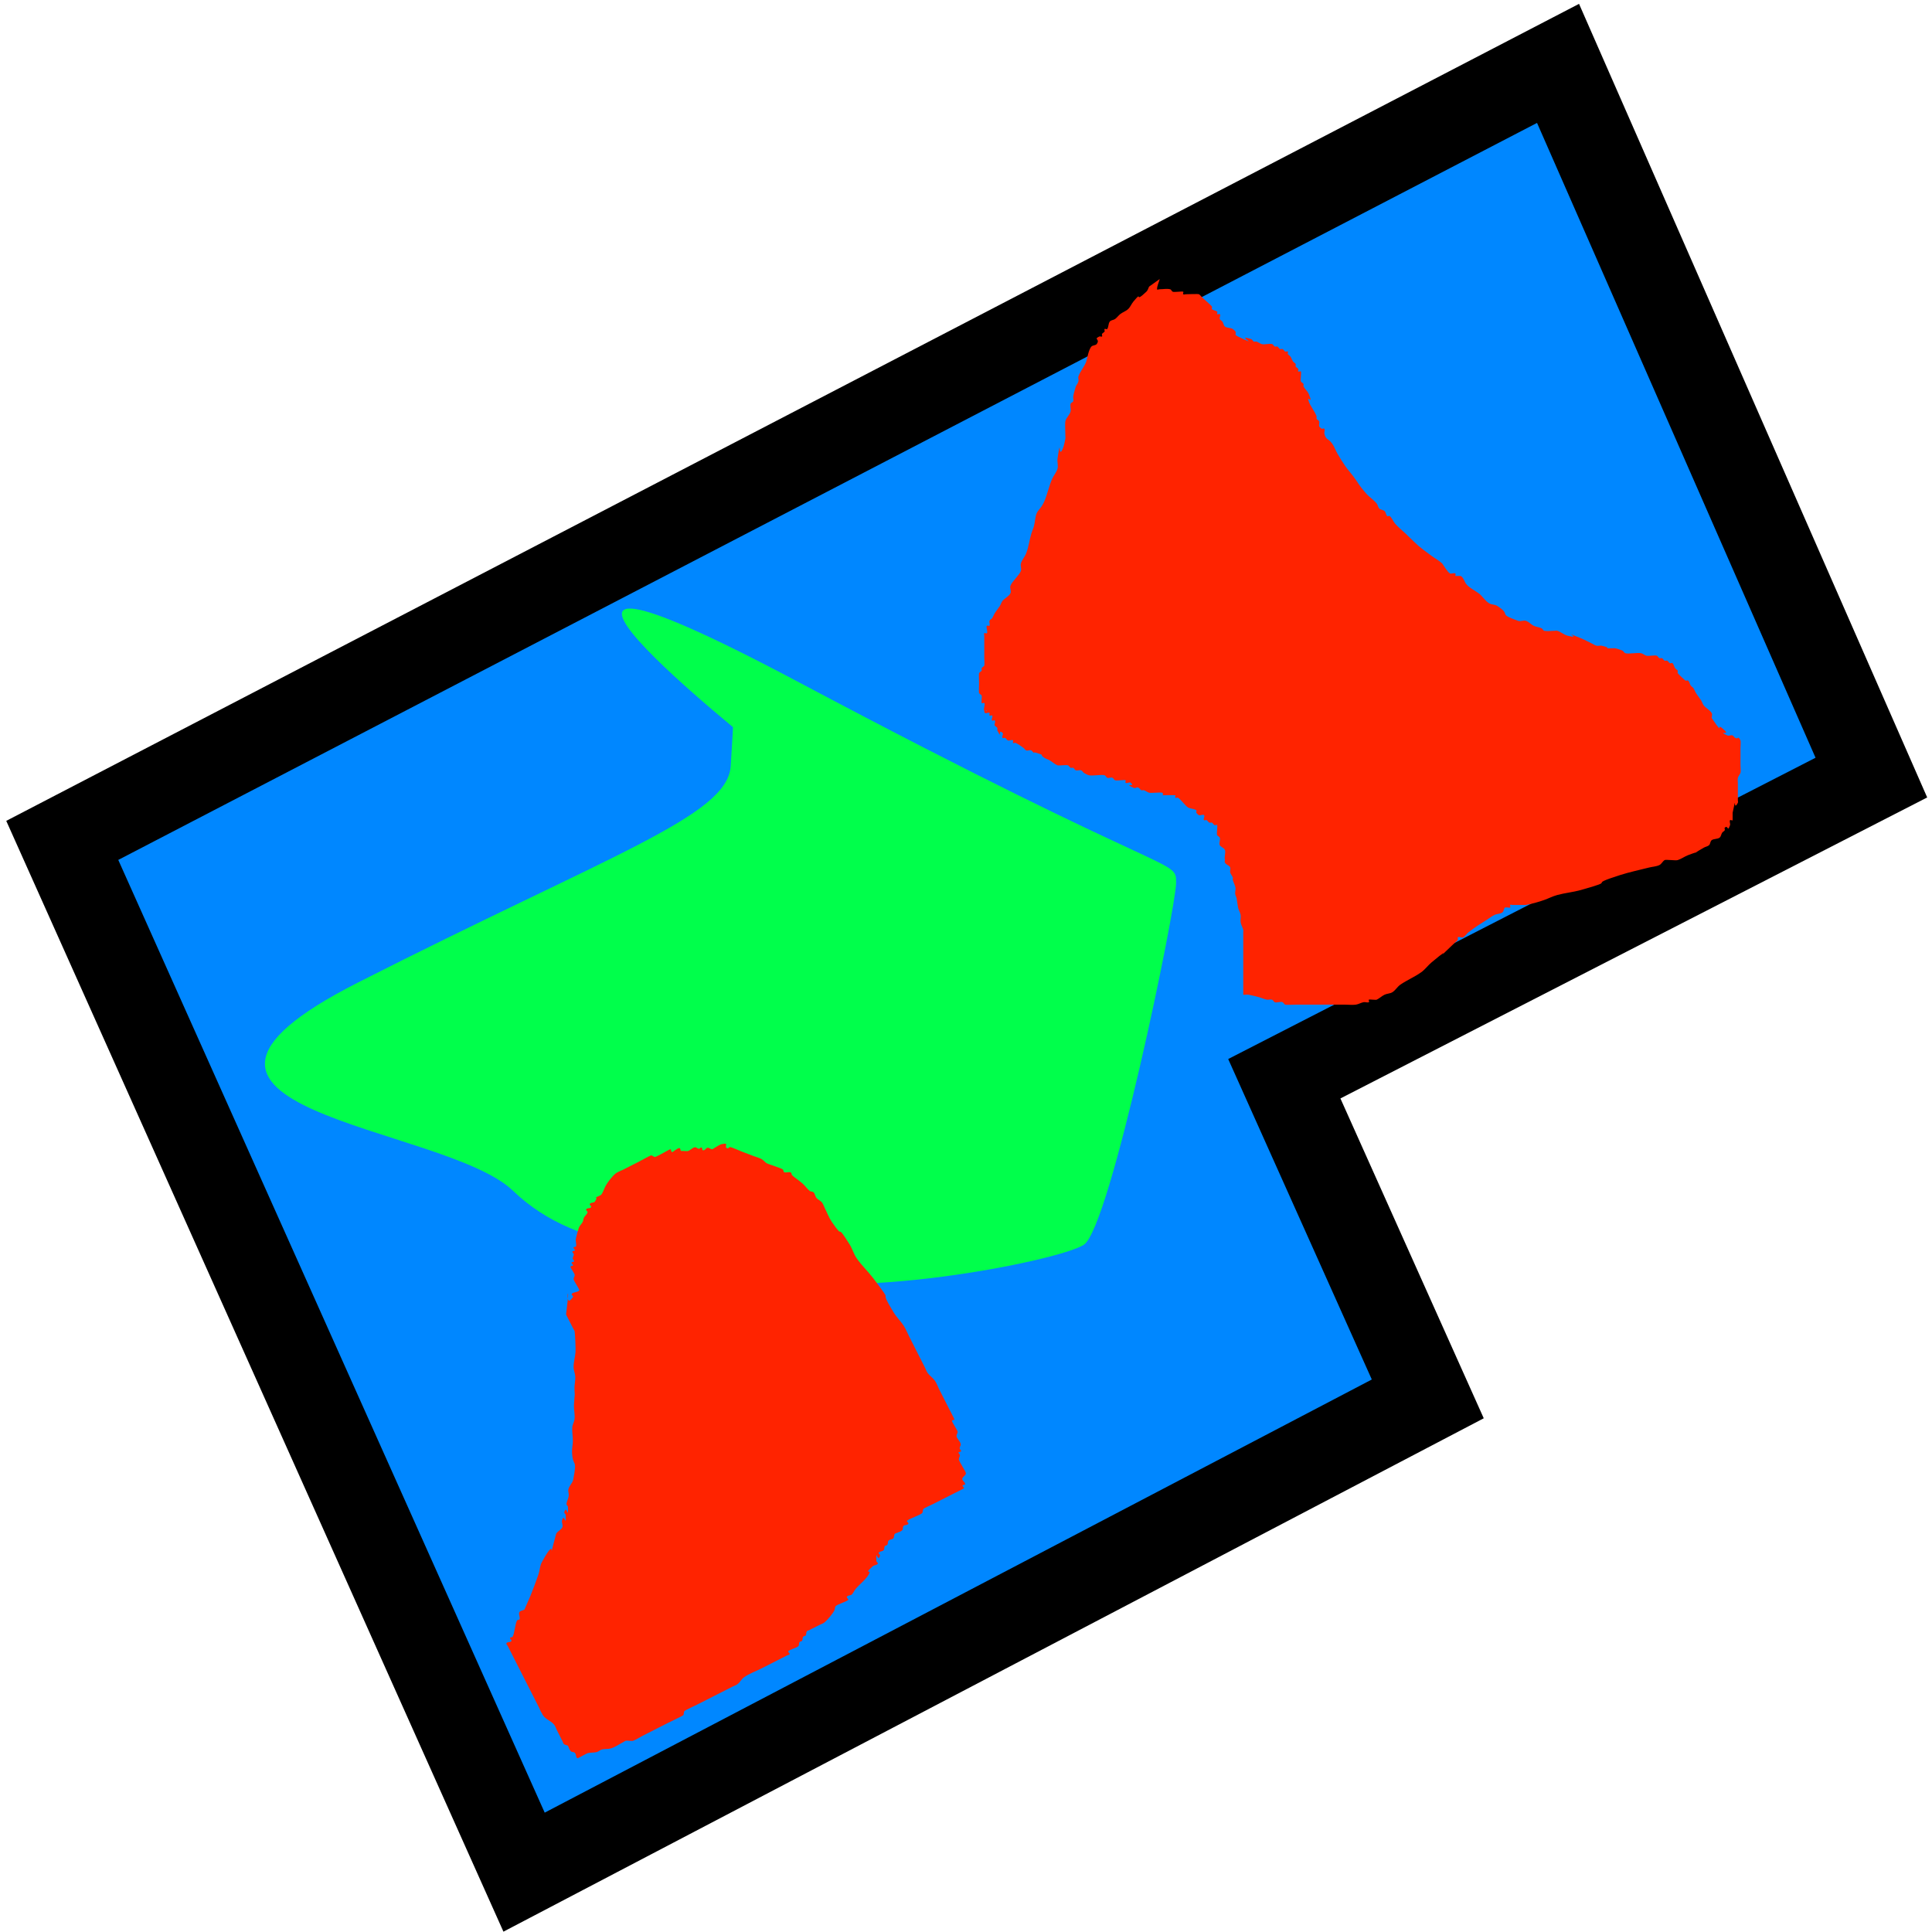 <?xml version="1.0" encoding="UTF-8" standalone="no"?>
<!-- Created with Inkscape (http://www.inkscape.org/) -->

<svg
   xmlns:osb="http://www.openswatchbook.org/uri/2009/osb"
   xmlns:dc="http://purl.org/dc/elements/1.1/"
   xmlns:cc="http://creativecommons.org/ns#"
   xmlns:rdf="http://www.w3.org/1999/02/22-rdf-syntax-ns#"
   xmlns:svg="http://www.w3.org/2000/svg"
   xmlns="http://www.w3.org/2000/svg"
   xmlns:sodipodi="http://sodipodi.sourceforge.net/DTD/sodipodi-0.dtd"
   xmlns:inkscape="http://www.inkscape.org/namespaces/inkscape"
   width="128"
   height="128"
   viewBox="0 0 128 128"
   version="1.1"
   id="SVGRoot"
   sodipodi:docname="icon_kMeansCluster.svg"
   inkscape:version="0.92.3 (2405546, 2018-03-11)">
  <sodipodi:namedview
     id="base"
     pagecolor="#ffffff"
     bordercolor="#666666"
     borderopacity="1.0"
     inkscape:pageopacity="0.0"
     inkscape:pageshadow="2"
     inkscape:zoom="7.5703125"
     inkscape:cx="64"
     inkscape:cy="63.759587"
     inkscape:document-units="px"
     inkscape:current-layer="SVGRoot"
     showgrid="true"
     inkscape:window-width="1920"
     inkscape:window-height="1137"
     inkscape:window-x="-8"
     inkscape:window-y="-8"
     inkscape:window-maximized="1"
     inkscape:grid-bbox="true"
     inkscape:lockguides="false"
     inkscape:snap-others="false"
     inkscape:snap-grids="false"
     inkscape:snap-to-guides="false"
     inkscape:object-nodes="false"
     inkscape:snap-nodes="false"
     showborder="true"
     inkscape:pagecheckerboard="false">
    <inkscape:grid
       type="xygrid"
       id="grid5044"
       enabled="true" />
  </sodipodi:namedview>
  <defs
     id="defs4485">
    <linearGradient
       id="linearGradient6595"
       osb:paint="solid">
      <stop
         style="stop-color:#00dd00;stop-opacity:1;"
         offset="0"
         id="stop6593" />
    </linearGradient>
  </defs>
  <g
     id="layer1"
     inkscape:label="Layer 1"
     inkscape:groupmode="layer"
     transform="translate(0,80)" />
  <g
     inkscape:groupmode="layer"
     id="layer2"
     inkscape:label="Layer 2"
     transform="translate(0,80)" />
  <path
     sodipodi:nodetypes="ccccccc"
     style="fill:#0087ff;fill-opacity:1;stroke:#000000;stroke-width:5.717;stroke-miterlimit:4;stroke-dasharray:none;stroke-opacity:1"
     d="M 4.125,55.678 34.721,124.035 94.594,92.68 85.089,71.469 123.983,51.518 103.224,4.199 Z"
     id="rect5048"
     inkscape:connector-curvature="0" />
  <path
     style="fill:#00ff4b;fill-opacity:1;stroke:none;stroke-width:1.859px;stroke-linecap:butt;stroke-linejoin:miter;stroke-opacity:1"
     d="m 50.378,49.654 c 0,0 -22.296,-17.651 2.623,-4.413 24.919,13.238 24.919,11.584 24.919,13.238 0,1.655 -4.372,22.891 -6.12,23.995 -1.749,1.103 -15.957,3.861 -21.422,1.931 C 44.914,82.474 38.574,83.302 33.984,78.889 29.394,74.476 6.879,73.649 23.71,65.099 40.542,56.549 48.192,54.067 48.411,50.757 c 0.219,-3.31 0.219,-4.413 0.219,-4.413"
     id="path951"
     inkscape:connector-curvature="0" />
  <path
     style="fill:#ff2300;fill-opacity:1;stroke:none;stroke-width:1.497px;stroke-linecap:butt;stroke-linejoin:miter;stroke-opacity:1"
     d="m 37.507,87.095 c 0.157,0.308 0.313,0.617 0.47,0.925 0.031,0.062 0.082,0.117 0.094,0.185 0.033,0.188 0.073,1.175 0.059,1.366 -0.025,0.335 -0.126,0.658 -0.129,0.996 -0.002,0.214 0.104,0.426 0.114,0.64 0.011,0.245 -0.047,0.482 -0.055,0.726 -0.004,0.151 0.013,0.304 0.02,0.455 -0.018,0.242 -0.047,0.482 -0.055,0.726 -0.009,0.302 0.078,0.614 0.039,0.911 -0.024,0.188 -0.134,0.351 -0.149,0.541 -0.023,0.3 0.042,0.608 0.039,0.911 -0.002,0.244 -0.065,0.481 -0.055,0.726 0.047,1.093 0.371,0.318 0.079,1.821 -0.046,0.236 -0.254,0.396 -0.317,0.626 -0.039,0.142 0.039,0.307 0.02,0.455 -0.024,0.188 -0.134,0.351 -0.148,0.541 -0.005,0.067 0.091,0.117 0.094,0.185 0.041,0.947 -0.089,-0.204 -0.242,0.356 -0.018,0.064 0.091,0.117 0.094,0.185 0.041,0.947 -0.089,-0.204 -0.242,0.356 -0.039,0.142 0.078,0.322 0.02,0.455 -0.082,0.189 -0.324,0.255 -0.411,0.441 -0.707,2.575 0.232,-0.293 -0.95,1.878 -0.131,0.241 -0.133,0.547 -0.223,0.811 -0.165,0.486 -0.35,0.963 -0.539,1.437 -0.13,0.299 -0.261,0.598 -0.391,0.896 -0.112,0.057 -0.278,0.055 -0.336,0.171 -0.065,0.129 0.059,0.313 0.02,0.455 -0.018,0.064 -0.132,0.032 -0.168,0.085 -0.119,0.175 -0.178,0.906 -0.297,1.081 -0.036,0.053 -0.151,0.022 -0.168,0.085 -0.018,0.064 0.111,0.121 0.094,0.185 -0.035,0.127 -0.301,0.043 -0.336,0.171 -0.017,0.064 0.063,0.123 0.094,0.185 0.157,0.308 0.313,0.617 0.47,0.925 0.407,0.801 0.814,1.603 1.221,2.404 0.125,0.247 0.25,0.493 0.376,0.74 0.063,0.123 0.104,0.26 0.188,0.37 0.15,0.391 0.569,0.469 0.806,0.754 0.088,0.106 0.125,0.247 0.188,0.37 0.094,0.185 0.188,0.37 0.282,0.555 0.031,0.062 0.063,0.123 0.094,0.185 0.031,0.062 0.041,0.143 0.094,0.185 0.075,0.06 0.175,0.066 0.262,0.1 0.063,0.123 0.093,0.271 0.188,0.37 0.067,0.07 0.187,0.04 0.262,0.1 0.106,0.085 0.064,0.323 0.188,0.37 0.026,0.01 0.569,-0.315 0.673,-0.342 0.193,-0.05 0.405,-0.021 0.598,-0.071 0.122,-0.032 0.214,-0.139 0.336,-0.171 0.193,-0.05 0.407,-0.015 0.598,-0.071 0.302,-0.09 0.561,-0.285 0.841,-0.427 0.056,-0.029 0.105,-0.078 0.168,-0.085 0.141,-0.017 0.289,0.031 0.43,0.014 0.116,-0.014 0.527,-0.268 0.673,-0.342 0.561,-0.285 1.121,-0.569 1.682,-0.854 0.076,-0.039 0.977,-0.465 1.009,-0.512 0.051,-0.075 0.013,-0.205 0.074,-0.27 0.063,-0.067 0.747,-0.379 0.841,-0.427 0.561,-0.285 1.121,-0.569 1.682,-0.854 0.224,-0.114 0.448,-0.228 0.673,-0.342 0.112,-0.057 0.239,-0.091 0.336,-0.171 0.154,-0.127 0.249,-0.324 0.411,-0.441 0.329,-0.238 0.803,-0.408 1.177,-0.598 0.448,-0.228 0.897,-0.455 1.345,-0.683 0.112,-0.057 0.224,-0.114 0.336,-0.171 0.056,-0.028 0.151,-0.022 0.168,-0.085 0.017,-0.064 -0.111,-0.121 -0.094,-0.185 0.024,-0.089 0.574,-0.235 0.673,-0.342 0.061,-0.066 0.023,-0.195 0.074,-0.27 0.036,-0.053 0.132,-0.032 0.168,-0.085 0.051,-0.075 0.023,-0.195 0.074,-0.27 0.036,-0.053 0.132,-0.032 0.168,-0.085 0.051,-0.075 0.023,-0.195 0.074,-0.27 0.036,-0.053 0.112,-0.057 0.168,-0.085 0.056,-0.029 0.112,-0.057 0.168,-0.085 0.168,-0.085 0.336,-0.171 0.505,-0.256 0.112,-0.057 0.239,-0.091 0.336,-0.171 0.174,-0.142 0.532,-0.558 0.653,-0.797 0.041,-0.082 0.023,-0.195 0.074,-0.27 0.077,-0.113 0.817,-0.339 0.841,-0.427 0.017,-0.064 -0.111,-0.121 -0.094,-0.185 0.035,-0.127 0.25,-0.078 0.336,-0.171 0.097,-0.104 0.152,-0.245 0.242,-0.356 0.256,-0.312 0.593,-0.547 0.821,-0.882 0.37,-0.542 -0.382,0.01 0.317,-0.626 0.093,-0.085 0.264,-0.065 0.336,-0.171 0.036,-0.053 -0.091,-0.117 -0.094,-0.185 -0.041,-0.947 0.089,0.204 0.242,-0.356 0.017,-0.064 -0.13,-0.132 -0.094,-0.185 0.072,-0.106 0.25,-0.078 0.336,-0.171 0.061,-0.066 0.023,-0.195 0.074,-0.27 0.036,-0.053 0.132,-0.032 0.168,-0.085 0.051,-0.075 0.023,-0.195 0.074,-0.27 0.072,-0.106 0.264,-0.065 0.336,-0.171 0.051,-0.075 0.023,-0.195 0.074,-0.27 0.036,-0.053 0.112,-0.057 0.168,-0.085 0.112,-0.057 0.25,-0.078 0.336,-0.171 0.061,-0.066 0.023,-0.195 0.074,-0.27 0.072,-0.106 0.301,-0.043 0.336,-0.171 0.017,-0.064 -0.13,-0.132 -0.094,-0.185 0.07,-0.103 0.938,-0.408 1.009,-0.512 0.051,-0.075 0.023,-0.195 0.074,-0.27 0.037,-0.054 0.557,-0.283 0.673,-0.342 0.448,-0.228 0.897,-0.455 1.345,-0.683 0.062,-0.031 0.67,-0.331 0.673,-0.342 0.017,-0.064 -0.111,-0.121 -0.094,-0.185 0.017,-0.064 0.151,-0.022 0.168,-0.085 0.035,-0.127 -0.223,-0.242 -0.188,-0.37 0.039,-0.142 0.231,-0.206 0.242,-0.356 0.007,-0.099 -0.464,-0.791 -0.47,-0.925 -0.004,-0.096 0.078,-0.174 0.074,-0.27 -0.003,-0.068 -0.111,-0.121 -0.094,-0.185 0.017,-0.064 0.151,-0.022 0.168,-0.085 0.017,-0.064 -0.091,-0.117 -0.094,-0.185 -0.004,-0.096 0.078,-0.174 0.074,-0.27 -0.008,-0.182 -0.274,-0.373 -0.282,-0.555 -0.004,-0.096 0.078,-0.174 0.074,-0.27 -0.005,-0.123 -0.396,-0.666 -0.376,-0.74 0.017,-0.064 0.151,-0.022 0.168,-0.085 0.003,-0.011 -0.341,-0.672 -0.376,-0.74 -0.219,-0.432 -0.438,-0.863 -0.657,-1.295 -0.094,-0.185 -0.157,-0.39 -0.282,-0.555 -0.132,-0.174 -0.318,-0.296 -0.45,-0.469 -0.083,-0.11 -0.125,-0.247 -0.188,-0.37 -0.219,-0.432 -0.438,-0.863 -0.657,-1.295 -0.125,-0.247 -0.25,-0.493 -0.376,-0.74 -0.125,-0.247 -0.227,-0.507 -0.376,-0.74 -0.19,-0.296 -0.453,-0.539 -0.638,-0.839 -1.237,-2.008 0.203,-0.223 -1.389,-2.319 -0.344,-0.453 -0.762,-0.842 -1.088,-1.309 -0.197,-0.283 -0.286,-0.632 -0.47,-0.925 -0.997,-1.588 -0.262,-0.147 -1.182,-1.494 -0.195,-0.285 -0.313,-0.617 -0.47,-0.925 -0.063,-0.123 -0.1,-0.264 -0.188,-0.37 -0.098,-0.118 -0.258,-0.166 -0.356,-0.285 -0.088,-0.106 -0.093,-0.271 -0.188,-0.37 -0.067,-0.07 -0.187,-0.04 -0.262,-0.1 -0.168,-0.134 -0.292,-0.322 -0.45,-0.469 -0.112,-0.104 -0.237,-0.19 -0.356,-0.285 -0.119,-0.095 -0.25,-0.174 -0.356,-0.285 -0.047,-0.05 -0.032,-0.161 -0.094,-0.185 -0.138,-0.053 -0.292,0.038 -0.43,-0.014 -0.062,-0.023 -0.041,-0.143 -0.094,-0.185 -0.108,-0.086 -0.954,-0.346 -1.048,-0.398 -0.131,-0.072 -0.225,-0.212 -0.356,-0.285 -0.166,-0.091 -0.349,-0.133 -0.524,-0.199 -0.262,-0.1 -0.524,-0.199 -0.786,-0.299 -0.138,-0.052 -0.671,-0.295 -0.786,-0.299 -0.064,-0.002 -0.106,0.109 -0.168,0.085 -0.285,-0.108 0.176,-0.393 -0.356,-0.285 -0.186,0.038 -0.336,0.171 -0.505,0.256 -0.056,0.028 -0.104,0.088 -0.168,0.085 -0.091,-0.003 -0.171,-0.097 -0.262,-0.1 -0.128,-0.004 -0.213,0.218 -0.336,0.171 -0.062,-0.023 -0.032,-0.161 -0.094,-0.185 -0.062,-0.024 -0.104,0.088 -0.168,0.085 -0.091,-0.003 -0.173,-0.11 -0.262,-0.1 -0.189,0.023 -0.315,0.234 -0.505,0.256 -0.143,-0.005 -0.287,-0.009 -0.43,-0.014 -0.031,-0.062 -0.03,-0.183 -0.094,-0.185 -0.128,-0.004 -0.224,0.114 -0.336,0.171 -0.056,0.028 -0.106,0.109 -0.168,0.085 -0.062,-0.023 -0.032,-0.161 -0.094,-0.185 -0.031,-0.012 -0.869,0.484 -1.009,0.512 -0.088,0.018 -0.171,-0.097 -0.262,-0.1 -0.069,-0.002 -0.691,0.351 -0.841,0.427 -0.336,0.171 -0.673,0.342 -1.009,0.512 -0.168,0.085 -0.354,0.142 -0.505,0.256 -0.201,0.154 -0.513,0.55 -0.653,0.797 -0.115,0.202 -0.171,0.448 -0.317,0.626 -0.766,0.389 -0.054,-0.082 -0.411,0.441 -0.072,0.106 -0.301,0.043 -0.336,0.171 -0.017,0.064 0.111,0.121 0.094,0.185 -0.035,0.127 -0.301,0.043 -0.336,0.171 -0.017,0.064 0.111,0.121 0.094,0.185 -0.039,0.142 -0.177,0.226 -0.242,0.356 -0.041,0.082 -0.033,0.189 -0.074,0.27 -0.065,0.129 -0.177,0.226 -0.242,0.356 -0.043,0.086 -0.215,0.712 -0.223,0.811 -0.011,0.15 0.059,0.313 0.02,0.455 -0.017,0.064 -0.151,0.022 -0.168,0.085 -0.017,0.064 0.111,0.121 0.094,0.185 -0.017,0.064 -0.151,0.022 -0.168,0.085 -0.017,0.064 0.091,0.117 0.094,0.185 0.004,0.096 -0.078,0.174 -0.074,0.27 0.003,0.068 0.111,0.121 0.094,0.185 -0.017,0.064 -0.151,0.022 -0.168,0.085 -0.017,0.064 0.111,0.121 0.094,0.185 -0.017,0.064 -0.151,0.022 -0.168,0.085 -0.015,0.055 0.278,0.465 0.282,0.555 0.004,0.096 -0.078,0.174 -0.074,0.27 0.005,0.123 0.396,0.666 0.376,0.74 -0.037,0.135 -0.467,0.121 -0.505,0.256 -0.017,0.064 0.13,0.132 0.094,0.185 -0.711,1.044 -0.083,-1.788 -0.465,1.167 z"
     id="path957"
     inkscape:connector-curvature="0" />
  <path
     style="fill:#ff2300;fill-opacity:1;stroke:none;stroke-width:1.281px;stroke-linecap:butt;stroke-linejoin:miter;stroke-opacity:1"
     d="m 76.824,18.493 c -0.231,0.165 -0.462,0.33 -0.694,0.496 -0.058,0.11 -0.082,0.243 -0.173,0.33 -0.901,0.859 -0.181,-0.157 -0.867,0.661 -0.13,0.155 -0.199,0.355 -0.347,0.496 -0.147,0.14 -0.357,0.206 -0.52,0.33 -0.128,0.097 -0.216,0.237 -0.347,0.33 -0.103,0.074 -0.269,0.067 -0.347,0.165 -0.11,0.139 -0.072,0.351 -0.173,0.496 -0.032,0.046 -0.133,-0.039 -0.173,0 -0.041,0.039 0.026,0.116 0,0.165 -0.037,0.07 -0.137,0.096 -0.173,0.165 -0.026,0.049 0.041,0.126 0,0.165 -0.041,0.039 -0.122,-0.025 -0.173,0 -0.431,0.205 0.075,0.141 -0.173,0.496 -0.072,0.102 -0.255,0.078 -0.347,0.165 -0.195,0.186 -0.298,0.851 -0.347,0.991 -0.123,0.35 -0.398,0.641 -0.52,0.991 -0.037,0.104 0.028,0.224 0,0.33 -0.031,0.119 -0.116,0.22 -0.173,0.33 -0.058,0.22 -0.134,0.437 -0.173,0.661 -0.019,0.109 0.037,0.226 0,0.33 -0.026,0.074 -0.154,0.09 -0.173,0.165 -0.042,0.16 0.034,0.334 0,0.496 -0.051,0.242 -0.296,0.419 -0.347,0.661 -0.035,0.166 0,0.776 0,0.991 0,0.055 0.011,0.111 0,0.165 -0.047,0.223 -0.085,0.45 -0.173,0.661 -0.324,0.773 -0.099,-0.991 -0.347,0.661 -0.033,0.218 0.056,0.447 0,0.661 -0.063,0.239 -0.245,0.435 -0.347,0.661 -0.215,0.478 -0.317,1.004 -0.52,1.487 -0.048,0.114 -0.107,0.225 -0.173,0.33 -0.107,0.17 -0.274,0.31 -0.347,0.496 -0.103,0.263 -0.102,0.554 -0.173,0.826 -0.044,0.169 -0.123,0.328 -0.173,0.496 -0.131,0.437 -0.179,0.897 -0.347,1.322 -0.091,0.231 -0.276,0.424 -0.347,0.661 -0.048,0.159 0.055,0.339 0,0.496 -0.101,0.288 -0.593,0.703 -0.694,0.991 -0.055,0.157 0.078,0.348 0,0.496 -0.11,0.209 -0.367,0.313 -0.52,0.496 -0.081,0.096 -0.107,0.225 -0.173,0.33 -0.107,0.17 -0.24,0.325 -0.347,0.496 -0.067,0.106 -0.102,0.228 -0.173,0.33 -0.045,0.065 -0.148,0.091 -0.173,0.165 -0.037,0.104 0.052,0.232 0,0.33 -0.026,0.049 -0.133,-0.039 -0.173,0 -0.087,0.083 0.087,0.413 0,0.496 -0.041,0.039 -0.133,-0.039 -0.173,0 -0.041,0.039 0,0.11 0,0.165 0,0.055 0,0.11 0,0.165 0,0.441 0,0.881 0,1.322 0,0.074 0.026,0.445 0,0.496 -0.037,0.07 -0.137,0.096 -0.173,0.165 -0.026,0.049 0.026,0.116 0,0.165 -0.037,0.07 -0.137,0.096 -0.173,0.165 -0.023,0.043 0,0.574 0,0.661 0,0.086 -0.023,0.617 0,0.661 0.037,0.07 0.137,0.096 0.173,0.165 0.034,0.066 -0.035,0.462 0,0.496 0.041,0.039 0.133,-0.039 0.173,0 0.087,0.083 -0.087,0.413 0,0.496 0.041,0.039 0.173,-0.055 0.173,0 0,0.055 -0.173,-0.055 -0.173,0 0,0.344 0.243,0.066 0.347,0.165 0.041,0.039 -0.041,0.126 0,0.165 0.041,0.039 0.133,-0.039 0.173,0 0.082,0.078 -0.082,0.253 0,0.33 0.041,0.039 0.133,-0.039 0.173,0 0.082,0.078 -0.052,0.232 0,0.33 0.037,0.07 0.137,0.096 0.173,0.165 0.026,0.049 -0.026,0.116 0,0.165 0.361,0.688 -0.012,-0.177 0.347,0.165 0.082,0.078 -0.082,0.253 0,0.33 0.041,0.039 0.122,-0.025 0.173,0 0.073,0.035 0.1,0.13 0.173,0.165 0.103,0.049 0.265,-0.078 0.347,0 0.041,0.039 -0.041,0.126 0,0.165 0.041,0.039 0.122,-0.025 0.173,0 0.186,0.089 0.353,0.211 0.52,0.33 0.065,0.047 0.1,0.13 0.173,0.165 0.103,0.049 0.243,-0.049 0.347,0 0.395,0.376 -0.036,0.044 0.347,0.165 0.629,0.2 0.123,0.078 0.52,0.33 0.108,0.068 0.236,0.102 0.347,0.165 0.179,0.102 0.327,0.257 0.52,0.33 0.1,0.038 0.599,-0.045 0.694,0 0.073,0.035 0.1,0.13 0.173,0.165 0.052,0.025 0.122,-0.025 0.173,0 0.073,0.035 0.096,0.141 0.173,0.165 0.11,0.035 0.237,-0.035 0.347,0 0.078,0.025 0.116,0.11 0.173,0.165 0.116,0.055 0.221,0.135 0.347,0.165 0.236,0.056 0.831,-0.067 1.04,0 0.078,0.025 0.1,0.13 0.173,0.165 0.103,0.049 0.243,-0.049 0.347,0 0.073,0.035 0.1,0.13 0.173,0.165 0.094,0.045 0.646,-0.045 0.694,0 0.041,0.039 -0.041,0.126 0,0.165 0.082,0.078 0.265,-0.078 0.347,0 0.359,0.342 -0.548,-0.013 0.173,0.33 0.185,0.088 0.162,-0.088 0.347,0 0.073,0.035 0.1,0.13 0.173,0.165 0.052,0.025 0.119,-0.017 0.173,0 0.123,0.039 0.224,0.126 0.347,0.165 0.122,0.039 0.819,-0.045 0.867,0 0.231,0.22 -0.289,0.165 0.173,0.165 0.064,0 0.687,-0.007 0.694,0 0.041,0.039 -0.041,0.126 0,0.165 0.041,0.039 0.122,-0.025 0.173,0 0.171,0.081 0.523,0.58 0.694,0.661 0.163,0.078 0.368,0.069 0.52,0.165 0.048,0.031 0,0.11 0,0.165 0.058,0.055 0.1,0.13 0.173,0.165 0.103,0.049 0.265,-0.078 0.347,0 0.082,0.078 -0.082,0.253 0,0.33 0.041,0.039 0.122,-0.025 0.173,0 0.073,0.035 0.1,0.13 0.173,0.165 0.052,0.025 0.122,-0.025 0.173,0 0.073,0.035 0.1,0.13 0.173,0.165 0.052,0.025 0.133,-0.039 0.173,0 0.047,0.045 -0.047,0.571 0,0.661 0.037,0.07 0.137,0.096 0.173,0.165 0.069,0.132 -0.069,0.363 0,0.496 0.073,0.139 0.295,0.183 0.347,0.33 0.061,0.176 -0.061,0.485 0,0.661 -0.105,0.299 0.281,0.307 0.347,0.496 0.037,0.104 -0.028,0.224 0,0.33 0.031,0.119 0.133,0.214 0.173,0.33 0.018,0.052 -0.014,0.112 0,0.165 0.044,0.169 0.138,0.325 0.173,0.496 0.034,0.162 -0.055,0.339 0,0.496 0.496,1.418 -0.155,-1.053 0.173,0.826 0.03,0.172 0.143,0.324 0.173,0.496 0.029,0.163 -0.029,0.333 0,0.496 0.03,0.172 0.129,0.327 0.173,0.496 0.014,0.053 0,0.11 0,0.165 0,0.11 0,0.22 0,0.33 0,0.22 0,0.441 0,0.661 0,0.881 0,1.762 0,2.644 0,0.04 -0.005,0.49 0,0.496 0.017,0.016 0.277,-0.013 0.347,0 0.234,0.045 0.464,0.103 0.694,0.165 0.176,0.048 0.341,0.131 0.52,0.165 0.113,0.022 0.237,-0.035 0.347,0 0.078,0.025 0.1,0.13 0.173,0.165 0.139,0.066 0.381,-0.066 0.52,0 0.073,0.035 0.1,0.13 0.173,0.165 0.053,0.025 0.574,0 0.694,0 0.52,0 1.04,0 1.56,0 0.578,0 1.156,0 1.734,0 0.231,0 0.465,0.031 0.694,0 0.181,-0.025 0.341,-0.131 0.52,-0.165 0.113,-0.022 0.243,0.049 0.347,0 0.052,-0.025 -0.041,-0.126 0,-0.165 0.035,-0.034 0.451,0.033 0.52,0 0.186,-0.089 0.334,-0.242 0.52,-0.33 0.163,-0.078 0.368,-0.069 0.52,-0.165 0.204,-0.13 0.322,-0.358 0.52,-0.496 0.441,-0.306 0.951,-0.514 1.387,-0.826 0.262,-0.187 0.447,-0.456 0.694,-0.661 1.779,-1.484 -0.266,0.418 1.214,-0.991 0.116,-0.11 0.231,-0.22 0.347,-0.33 0.058,-0.055 0.137,-0.096 0.173,-0.165 0.026,-0.049 -0.041,-0.126 0,-0.165 0.082,-0.078 0.243,0.049 0.347,0 0.146,-0.07 0.219,-0.233 0.347,-0.33 0.538,-0.41 0.686,-0.491 1.214,-0.826 0.173,-0.11 0.334,-0.242 0.52,-0.33 0.163,-0.078 0.374,-0.061 0.52,-0.165 0.103,-0.074 0.082,-0.243 0.173,-0.33 0.058,0 0.116,0 0.173,0 0.058,0 0.133,0.039 0.173,0 0.041,-0.039 -0.041,-0.126 0,-0.165 0.041,-0.039 0.116,0 0.173,0 0.231,0 0.462,0 0.694,0 0.058,0 0.117,0.011 0.173,0 0.39,-0.074 0.836,-0.195 1.214,-0.33 0.291,-0.104 0.568,-0.249 0.867,-0.33 0.512,-0.139 1.049,-0.187 1.56,-0.33 2.632,-0.738 0.191,-0.226 2.601,-0.991 0.625,-0.199 1.27,-0.334 1.907,-0.496 0.23,-0.059 0.48,-0.064 0.694,-0.165 0.146,-0.07 0.211,-0.244 0.347,-0.33 0.084,-0.053 0.723,0.046 0.867,0 0.245,-0.078 0.454,-0.239 0.694,-0.33 1.154,-0.44 -0.129,0.173 1.04,-0.496 0.111,-0.063 0.255,-0.078 0.347,-0.165 0.091,-0.087 0.07,-0.257 0.173,-0.33 0.146,-0.104 0.374,-0.061 0.52,-0.165 0.103,-0.074 0.102,-0.228 0.173,-0.33 0.045,-0.065 0.137,-0.096 0.173,-0.165 0.026,-0.049 -0.041,-0.126 0,-0.165 0.231,-0.22 0.166,0.35 0.347,-0.165 0.036,-0.104 -0.052,-0.232 0,-0.33 0.026,-0.049 0.133,0.039 0.173,0 8.5e-4,-8.1e-4 -10e-4,-0.489 0,-0.496 0.292,-1.391 0.003,-0.005 0.347,-0.661 0.026,-0.049 0,-0.11 0,-0.165 0,-0.055 0,-0.11 0,-0.165 0,-0.33 0,-0.661 0,-0.991 0,-0.11 -0.028,-0.224 0,-0.33 0.031,-0.119 0.133,-0.214 0.173,-0.33 0.033,-0.093 0,-0.387 0,-0.496 0,-0.386 0,-0.771 0,-1.157 0,-0.074 0.026,-0.445 0,-0.496 -0.192,-0.365 -0.108,-0.051 -0.347,-0.165 -0.073,-0.035 -0.1,-0.13 -0.173,-0.165 -0.103,-0.049 -0.243,0.049 -0.347,0 -0.722,-0.344 0.185,0.011 -0.173,-0.33 -0.631,-0.601 -0.122,0.176 -0.52,-0.33 -0.116,-0.165 -0.231,-0.33 -0.347,-0.496 0,-0.11 0.059,-0.236 0,-0.33 -0.126,-0.2 -0.367,-0.313 -0.52,-0.496 -0.081,-0.096 -0.107,-0.225 -0.173,-0.33 -0.107,-0.17 -0.24,-0.325 -0.347,-0.496 -0.066,-0.106 -0.102,-0.228 -0.173,-0.33 -0.045,-0.065 -0.128,-0.1 -0.173,-0.165 -0.072,-0.102 -0.082,-0.243 -0.173,-0.33 -0.041,-0.039 -0.122,0.025 -0.173,0 -0.046,-0.022 -0.497,-0.452 -0.52,-0.496 -0.026,-0.049 0.026,-0.116 0,-0.165 -0.037,-0.07 -0.128,-0.1 -0.173,-0.165 -0.072,-0.102 -0.082,-0.243 -0.173,-0.33 -0.041,-0.039 -0.122,0.025 -0.173,0 -0.073,-0.035 -0.1,-0.13 -0.173,-0.165 -0.052,-0.025 -0.122,0.025 -0.173,0 -0.073,-0.035 -0.1,-0.13 -0.173,-0.165 -0.052,-0.025 -0.122,0.025 -0.173,0 -0.073,-0.035 -0.1,-0.13 -0.173,-0.165 -0.111,-0.053 -0.554,0.044 -0.694,0 -0.123,-0.039 -0.221,-0.135 -0.347,-0.165 -0.236,-0.056 -0.831,0.067 -1.04,0 -0.077,-0.025 -0.116,-0.11 -0.173,-0.165 -0.173,-0.055 -0.34,-0.137 -0.52,-0.165 -1.323,0 0.137,0.074 -0.867,-0.165 -0.112,-0.027 -0.235,0.027 -0.347,0 -0.125,-0.03 -0.231,-0.11 -0.347,-0.165 -0.231,-0.11 -0.456,-0.233 -0.694,-0.33 -1.466,-0.599 0.192,0.087 -0.867,-0.165 -0.251,-0.06 -0.448,-0.253 -0.694,-0.33 -0.055,-0.017 -0.116,0 -0.173,0 -0.231,0 -0.467,0.043 -0.694,0 -0.08,-0.015 -0.1,-0.13 -0.173,-0.165 -0.163,-0.078 -0.357,-0.087 -0.52,-0.165 -0.186,-0.089 -0.322,-0.268 -0.52,-0.33 -0.164,-0.052 -0.358,0.058 -0.52,0 -1.438,-0.514 -0.366,-0.343 -1.387,-0.991 -0.152,-0.097 -0.363,-0.076 -0.52,-0.165 -0.28,-0.16 -0.438,-0.466 -0.694,-0.661 -0.252,-0.192 -0.669,-0.379 -0.867,-0.661 -0.061,-0.087 -0.176,-0.442 -0.347,-0.496 -0.116,0 -0.231,0 -0.347,0 0,-0.055 0.052,-0.141 0,-0.165 -0.103,-0.049 -0.237,0.035 -0.347,0 -0.132,-0.042 -0.512,-0.653 -0.52,-0.661 -0.204,-0.195 -0.465,-0.327 -0.694,-0.496 -1.067,-0.791 -0.736,-0.536 -1.734,-1.487 -0.231,-0.22 -0.489,-0.418 -0.694,-0.661 -0.13,-0.155 -0.199,-0.355 -0.347,-0.496 -0.041,-0.039 -0.133,0.039 -0.173,0 -0.091,-0.087 -0.082,-0.243 -0.173,-0.33 -0.091,-0.087 -0.255,-0.078 -0.347,-0.165 -0.091,-0.087 -0.096,-0.232 -0.173,-0.33 -0.196,-0.249 -0.484,-0.422 -0.694,-0.661 -0.567,-0.648 -0.416,-0.556 -0.867,-1.157 -0.168,-0.224 -0.36,-0.432 -0.52,-0.661 -0.187,-0.267 -0.356,-0.545 -0.52,-0.826 -0.126,-0.215 -0.203,-0.456 -0.347,-0.661 -0.276,-0.395 -0.402,-0.209 -0.52,-0.661 -0.028,-0.107 0.052,-0.232 0,-0.33 -0.026,-0.049 -0.116,0 -0.173,0 -0.058,-0.055 -0.148,-0.091 -0.173,-0.165 -0.037,-0.105 0.037,-0.226 0,-0.33 -0.026,-0.074 -0.137,-0.096 -0.173,-0.165 -0.026,-0.049 0.018,-0.113 0,-0.165 -0.121,-0.347 -0.399,-0.644 -0.52,-0.991 -0.173,-0.496 0.347,0.33 0,-0.496 -0.077,-0.184 -0.254,-0.318 -0.347,-0.496 -0.026,-0.049 0.026,-0.116 0,-0.165 -0.037,-0.07 -0.137,-0.096 -0.173,-0.165 -0.047,-0.09 0.047,-0.616 0,-0.661 -0.041,-0.039 -0.133,0.039 -0.173,0 -0.041,-0.039 0.026,-0.116 0,-0.165 -0.037,-0.07 -0.137,-0.096 -0.173,-0.165 -0.026,-0.049 0.026,-0.116 0,-0.165 -0.037,-0.07 -0.128,-0.1 -0.173,-0.165 -0.072,-0.102 -0.102,-0.228 -0.173,-0.33 -0.045,-0.065 -0.137,-0.096 -0.173,-0.165 -0.026,-0.049 0.041,-0.126 0,-0.165 -0.041,-0.039 -0.122,0.025 -0.173,0 -0.073,-0.035 -0.1,-0.13 -0.173,-0.165 -0.052,-0.025 -0.122,0.025 -0.173,0 -0.073,-0.035 -0.1,-0.13 -0.173,-0.165 -0.052,-0.025 -0.122,0.025 -0.173,0 -0.073,-0.035 -0.096,-0.141 -0.173,-0.165 -0.184,-0.059 -0.509,0.059 -0.694,0 -0.123,-0.039 -0.224,-0.126 -0.347,-0.165 -0.055,-0.017 -0.122,0.025 -0.173,0 -0.073,-0.035 -0.096,-0.141 -0.173,-0.165 -1.19,-0.378 0.808,0.633 -0.867,-0.165 -0.399,-0.19 0.076,-0.194 -0.347,-0.496 -0.146,-0.104 -0.374,-0.061 -0.52,-0.165 -0.103,-0.074 -0.102,-0.228 -0.173,-0.33 -0.045,-0.065 -0.137,-0.096 -0.173,-0.165 -0.052,-0.099 0.082,-0.253 0,-0.33 -0.041,-0.039 -0.133,0.039 -0.173,0 -0.041,-0.039 0.041,-0.126 0,-0.165 -0.091,-0.087 -0.255,-0.078 -0.347,-0.165 -0.041,-0.039 0.026,-0.116 0,-0.165 -0.046,-0.088 -0.429,-0.409 -0.52,-0.496 -0.058,-0.055 -0.116,-0.11 -0.173,-0.165 -0.058,-0.055 -0.1,-0.13 -0.173,-0.165 -0.063,-0.03 -0.746,0 -0.867,0 -0.058,0 -0.133,0.039 -0.173,0 -0.041,-0.039 0.041,-0.126 0,-0.165 -0.047,-0.045 -0.599,0.045 -0.694,0 -0.073,-0.035 -0.094,-0.146 -0.173,-0.165 -0.224,-0.053 -0.462,0 -0.694,0 -0.058,0 -0.173,0.055 -0.173,0 0,-0.227 0.116,-0.441 0.173,-0.661 z"
     id="path832"
     inkscape:connector-curvature="0" />
</svg>
